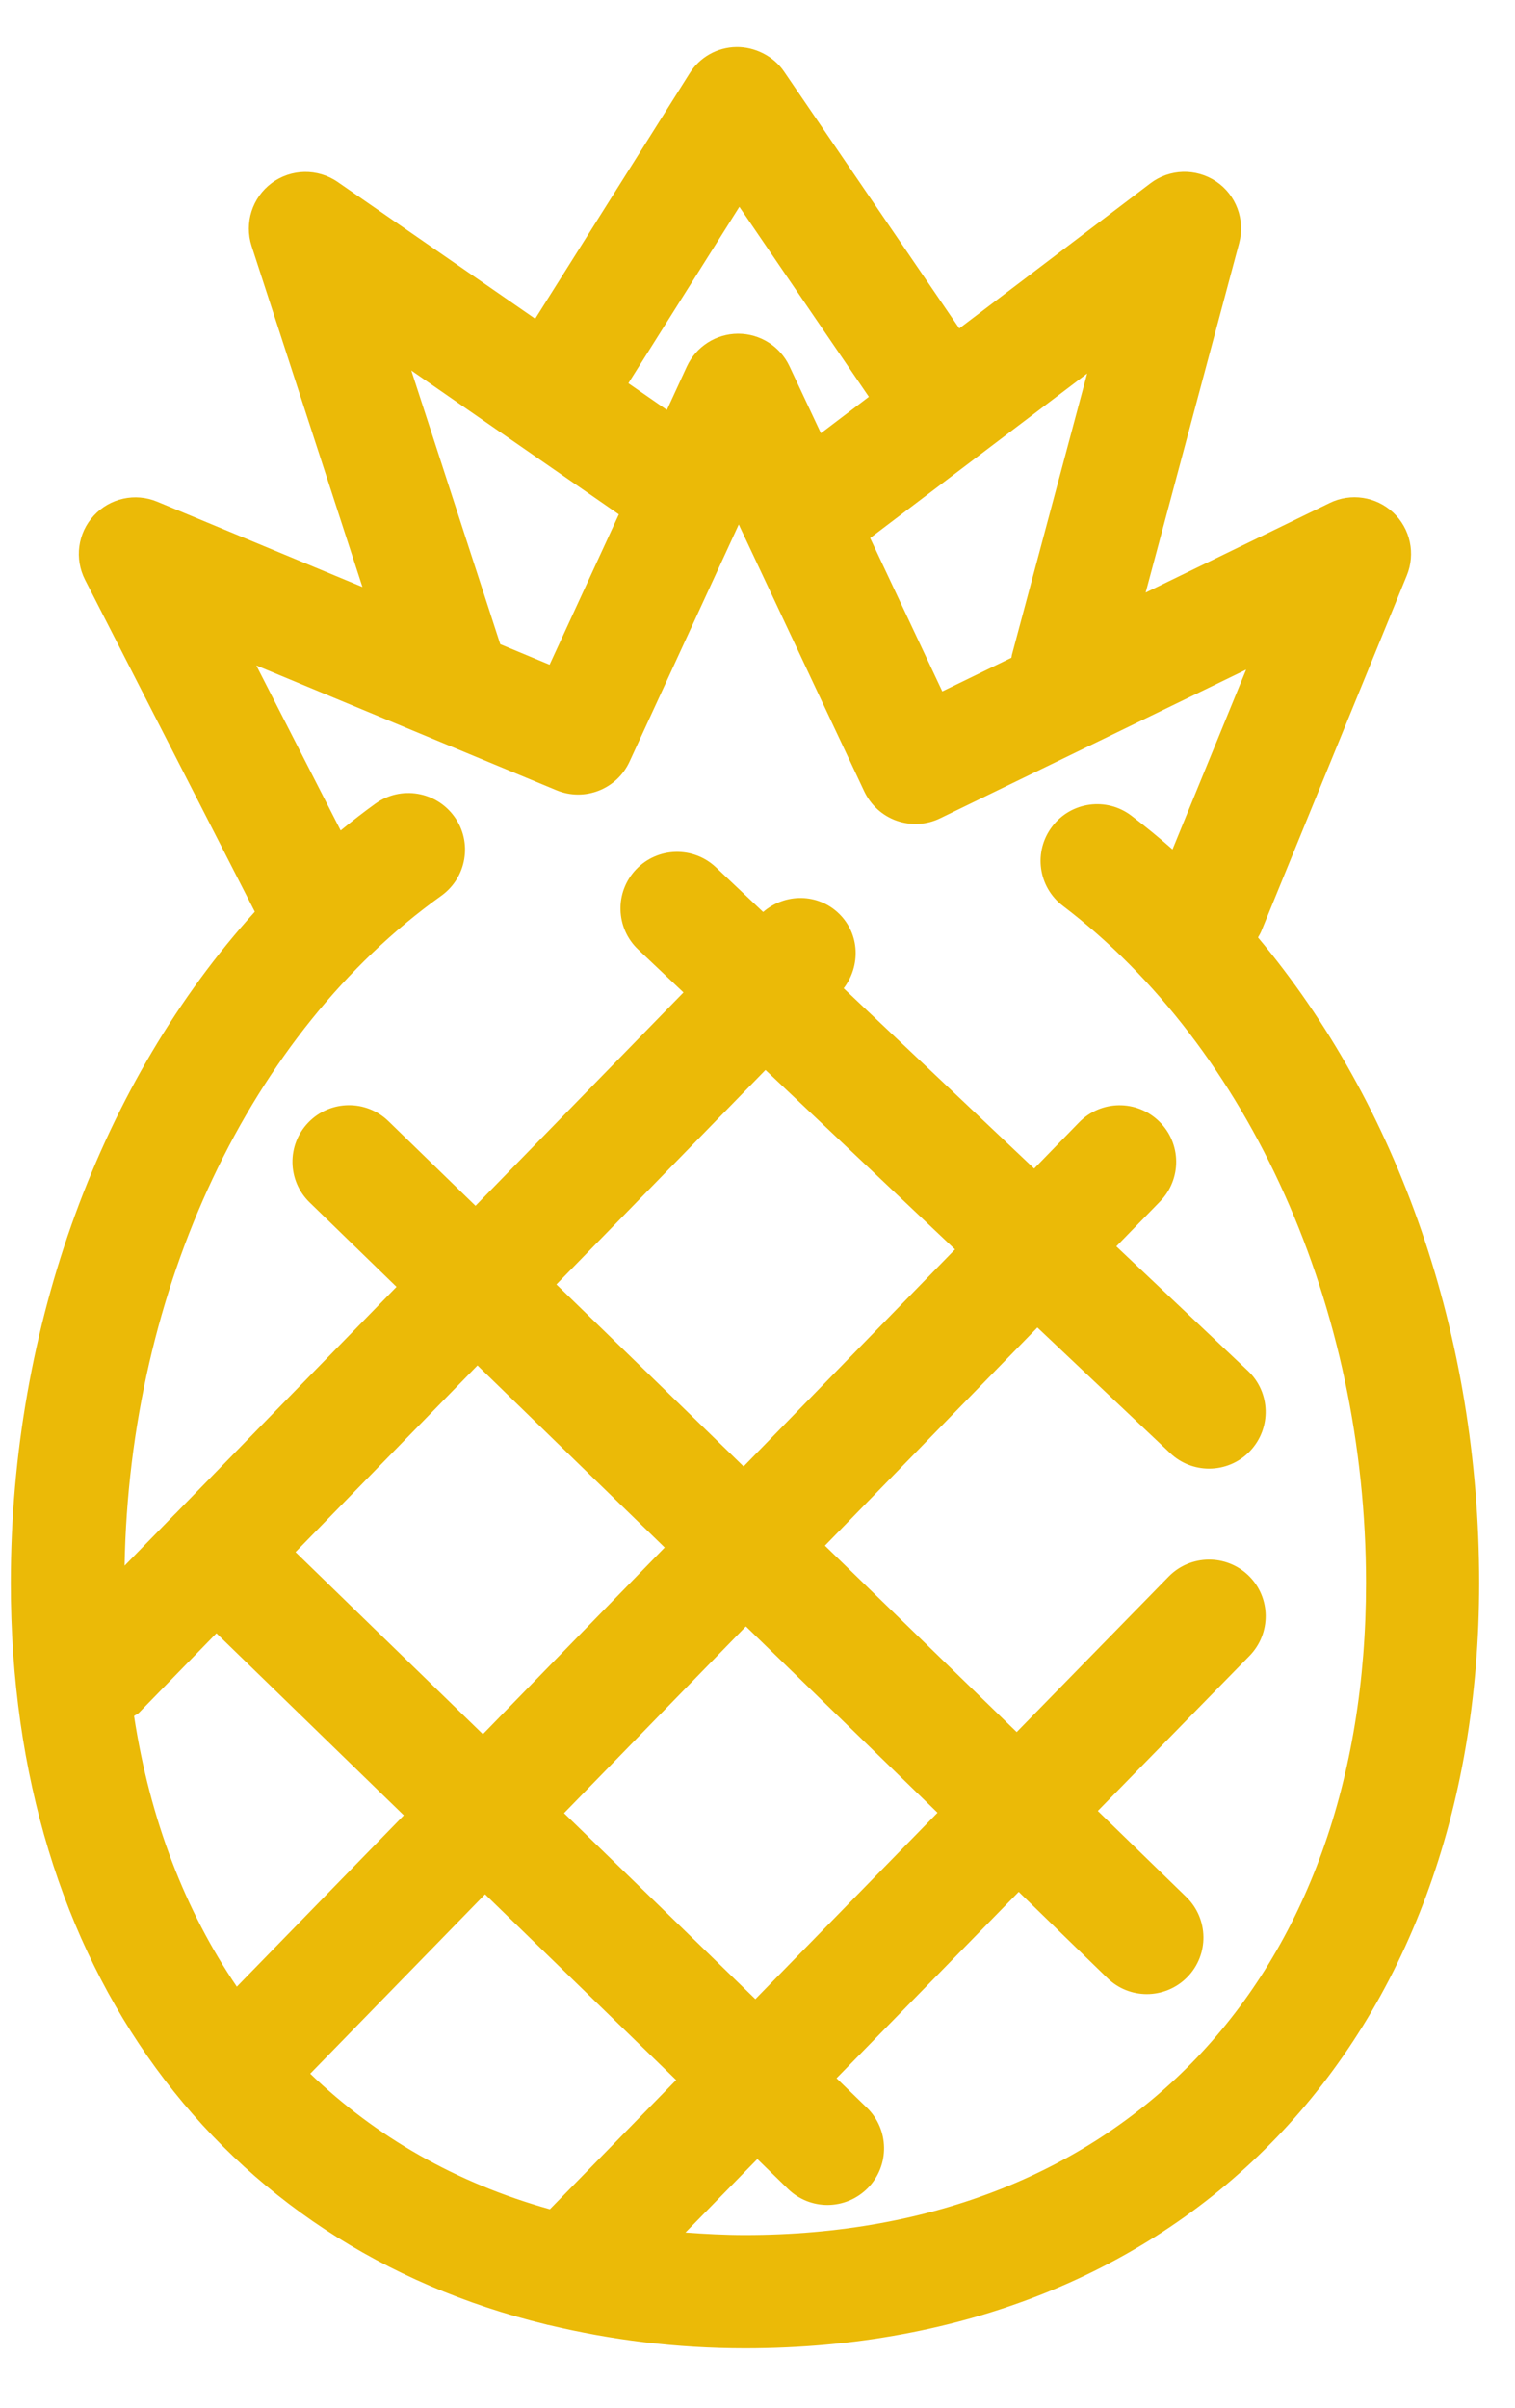 <?xml version="1.0" encoding="utf-8" ?>
<svg xmlns="http://www.w3.org/2000/svg" xmlns:xlink="http://www.w3.org/1999/xlink" width="34" height="54">
	<defs>
		<clipPath id="clip_0">
			<rect x="-42.69" y="-34.98" width="1358" height="776" clip-rule="evenodd"/>
		</clipPath>
	</defs>
	<g clip-path="url(#clip_0)">
		<path fill="rgb(235,186,7)" stroke="none" transform="matrix(0.97 9.11281e-10 -9.11281e-10 0.97 0.242 1.054)" d="M12.455 52.673C12.434 52.667 12.413 52.669 12.392 52.658L12.392 52.659C4.829 50.827 0 44.406 0 35.516C0 29.55 2.102 23.907 5.646 19.994L1.718 12.319C1.469 11.83 1.548 11.237 1.922 10.834C2.294 10.43 2.879 10.303 3.385 10.512L8.136 12.486L5.572 4.603C5.399 4.068 5.585 3.483 6.036 3.147C6.486 2.813 7.1 2.802 7.564 3.122L12.133 6.283L15.704 0.612C15.938 0.236 16.345 0.006 16.788 0C17.21 -0.006 17.647 0.207 17.893 0.571L21.945 6.507L26.366 3.153C26.811 2.815 27.421 2.798 27.887 3.109C28.351 3.421 28.564 3.995 28.42 4.534L26.257 12.614L30.515 10.543C31.002 10.305 31.587 10.393 31.984 10.764C32.381 11.136 32.504 11.713 32.3 12.217L28.934 20.44C28.913 20.493 28.884 20.539 28.856 20.589C32.105 24.464 33.973 29.784 33.973 35.513C33.973 46.098 27.147 53.208 16.987 53.208C15.386 53.208 13.878 53.013 12.455 52.673ZM19.853 8.088L16.857 3.696L14.289 7.774L15.18 8.391L15.641 7.39C15.854 6.928 16.316 6.631 16.824 6.629L16.83 6.629C17.338 6.629 17.799 6.922 18.015 7.379L18.744 8.93L19.853 8.088ZM9.267 7.48L14.068 10.806L12.466 14.283L11.325 13.808L9.267 7.48ZM23.161 14.059C23.157 14.08 23.157 14.099 23.15 14.122L21.552 14.899L19.883 11.353L24.903 7.549L23.161 14.059ZM14.315 16.525C14.02 17.164 13.274 17.455 12.624 17.185L5.681 14.3L7.632 18.115C7.896 17.9 8.163 17.691 8.439 17.493C9.028 17.073 9.843 17.211 10.265 17.798C10.687 18.385 10.549 19.202 9.962 19.624C5.526 22.794 2.745 28.704 2.633 35.114L3.799 33.919L3.801 33.919L8.924 28.667L6.914 26.715C6.396 26.212 6.383 25.382 6.887 24.864C7.39 24.346 8.22 24.333 8.738 24.837L10.752 26.793L15.564 21.86L14.517 20.869C13.99 20.372 13.967 19.542 14.465 19.018C14.96 18.494 15.791 18.471 16.316 18.968L17.407 20C17.914 19.561 18.675 19.563 19.164 20.04C19.644 20.51 19.667 21.245 19.27 21.764L23.677 25.932L24.717 24.864C25.221 24.346 26.05 24.335 26.568 24.841C27.087 25.345 27.095 26.174 26.591 26.692L25.578 27.731L28.624 30.61C29.149 31.107 29.172 31.934 28.674 32.461C28.418 32.733 28.071 32.87 27.724 32.87C27.402 32.87 27.078 32.751 26.826 32.513L23.752 29.607L18.836 34.651L23.273 38.961L26.79 35.365C27.294 34.851 28.125 34.841 28.641 35.346C29.157 35.85 29.166 36.679 28.66 37.198L25.15 40.785L27.195 42.772C27.715 43.276 27.728 44.105 27.224 44.623C26.968 44.886 26.625 45.02 26.284 45.02C25.956 45.02 25.626 44.897 25.373 44.65L23.32 42.655L19.105 46.965L19.807 47.646C20.326 48.15 20.338 48.979 19.834 49.498C19.577 49.761 19.235 49.895 18.894 49.895C18.566 49.895 18.236 49.771 17.983 49.525L17.273 48.833L15.61 50.532C16.061 50.565 16.519 50.59 16.987 50.59C25.714 50.59 31.355 44.673 31.355 35.513C31.355 29.142 28.666 23.146 24.343 19.859C23.767 19.423 23.654 18.602 24.093 18.025C24.529 17.448 25.353 17.337 25.927 17.774C26.253 18.023 26.571 18.282 26.878 18.553L28.581 14.396L21.504 17.833C21.191 17.987 20.827 18.006 20.497 17.891C20.167 17.776 19.898 17.53 19.747 17.214L16.843 11.04L14.315 16.525ZM16.955 32.819L21.846 27.801L17.461 23.653L12.624 28.611L16.955 32.819ZM15.129 34.694L10.923 39.01L6.588 34.8L10.798 30.484L15.129 34.694ZM12.8 40.836L17.008 36.518L21.441 40.826L17.227 45.136L12.8 40.836ZM9.093 40.886L4.758 36.676L2.965 38.515C2.932 38.549 2.888 38.561 2.852 38.59C3.22 40.993 4.039 43.095 5.23 44.848L9.093 40.886ZM10.973 42.711L6.928 46.86C8.441 48.314 10.3 49.388 12.473 49.994L15.394 47.006L10.973 42.711Z" fill-rule="evenodd"/>
	</g>

</svg>